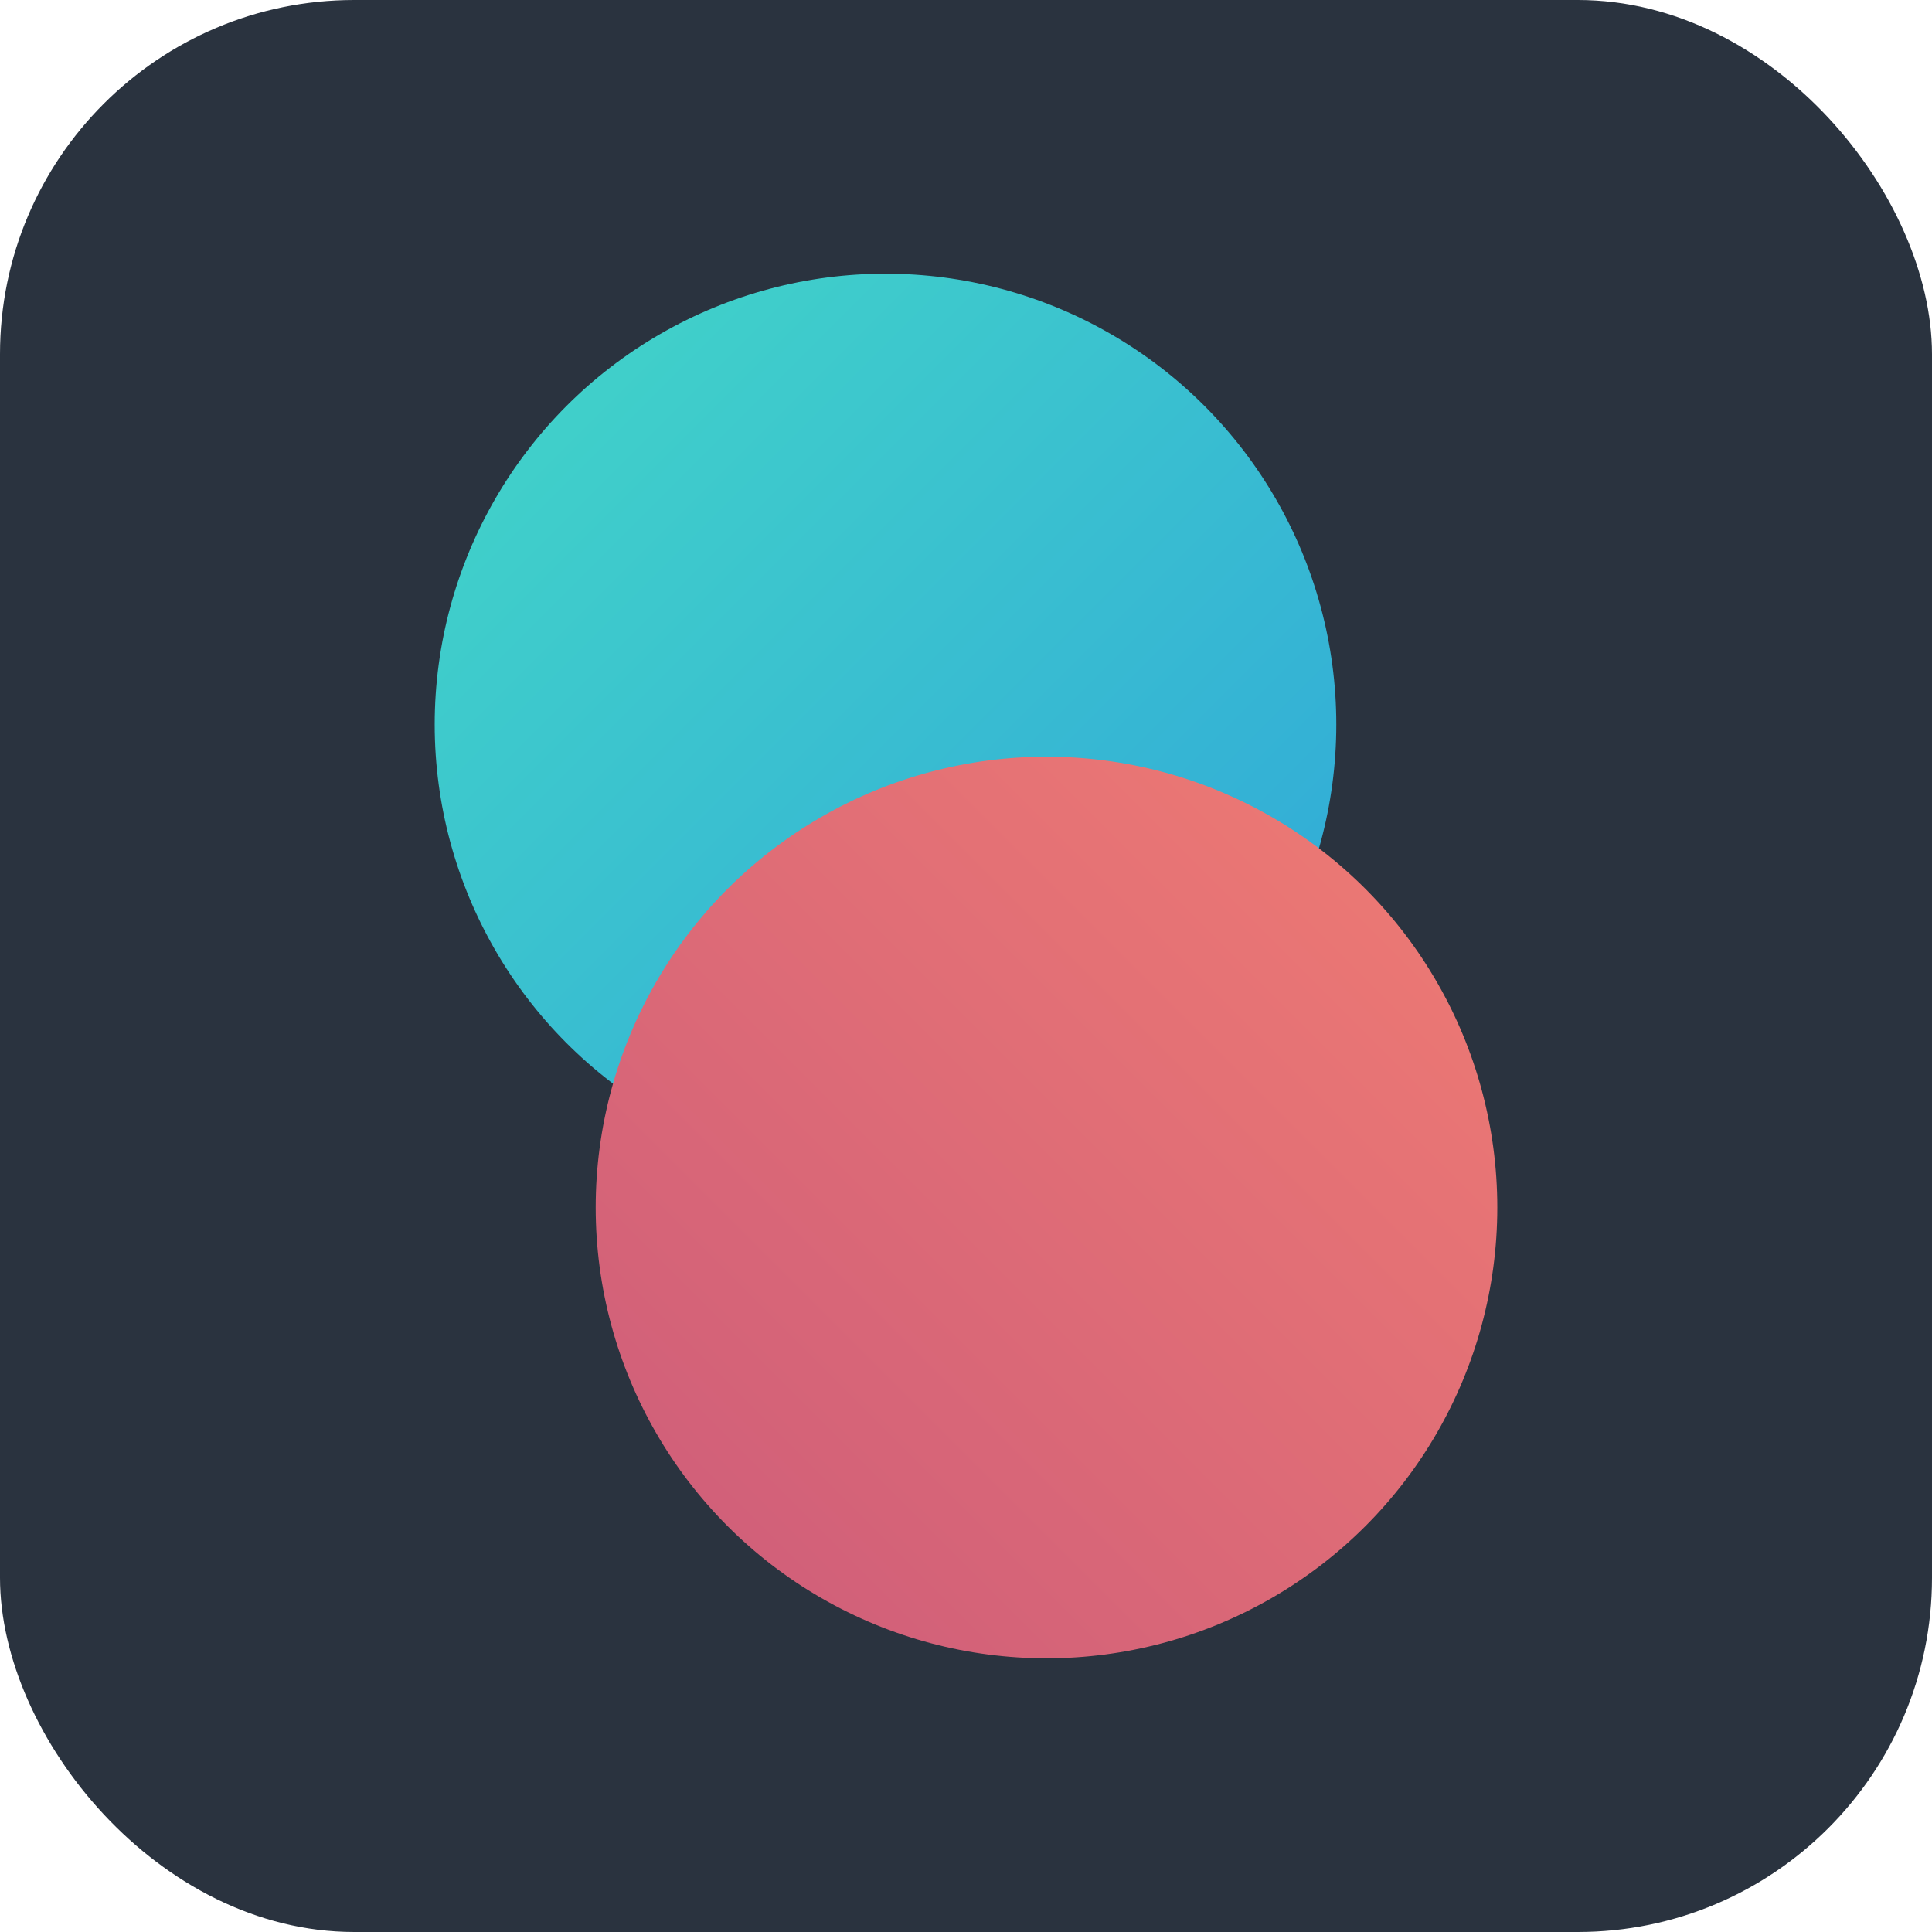 <!-- Replace with your real logo.svg; keep filename -->
<svg xmlns="http://www.w3.org/2000/svg" viewBox="0 0 120 120">
  <defs>
    <linearGradient id="g1" x1="0" y1="0" x2="1" y2="1">
      <stop offset="0" stop-color="#43d7c7"/>
      <stop offset="1" stop-color="#2fa5da"/>
    </linearGradient>
    <linearGradient id="g2" x1="1" y1="0" x2="0" y2="1">
      <stop offset="0" stop-color="#f07c73"/>
      <stop offset="1" stop-color="#cc5b7a"/>
    </linearGradient>
  </defs>
  <rect width="120" height="120" rx="22" fill="#2a333f"/>
  <circle cx="55" cy="45" r="28" fill="url(#g1)"/>
  <circle cx="65" cy="75" r="28" fill="url(#g2)"/>
</svg>
